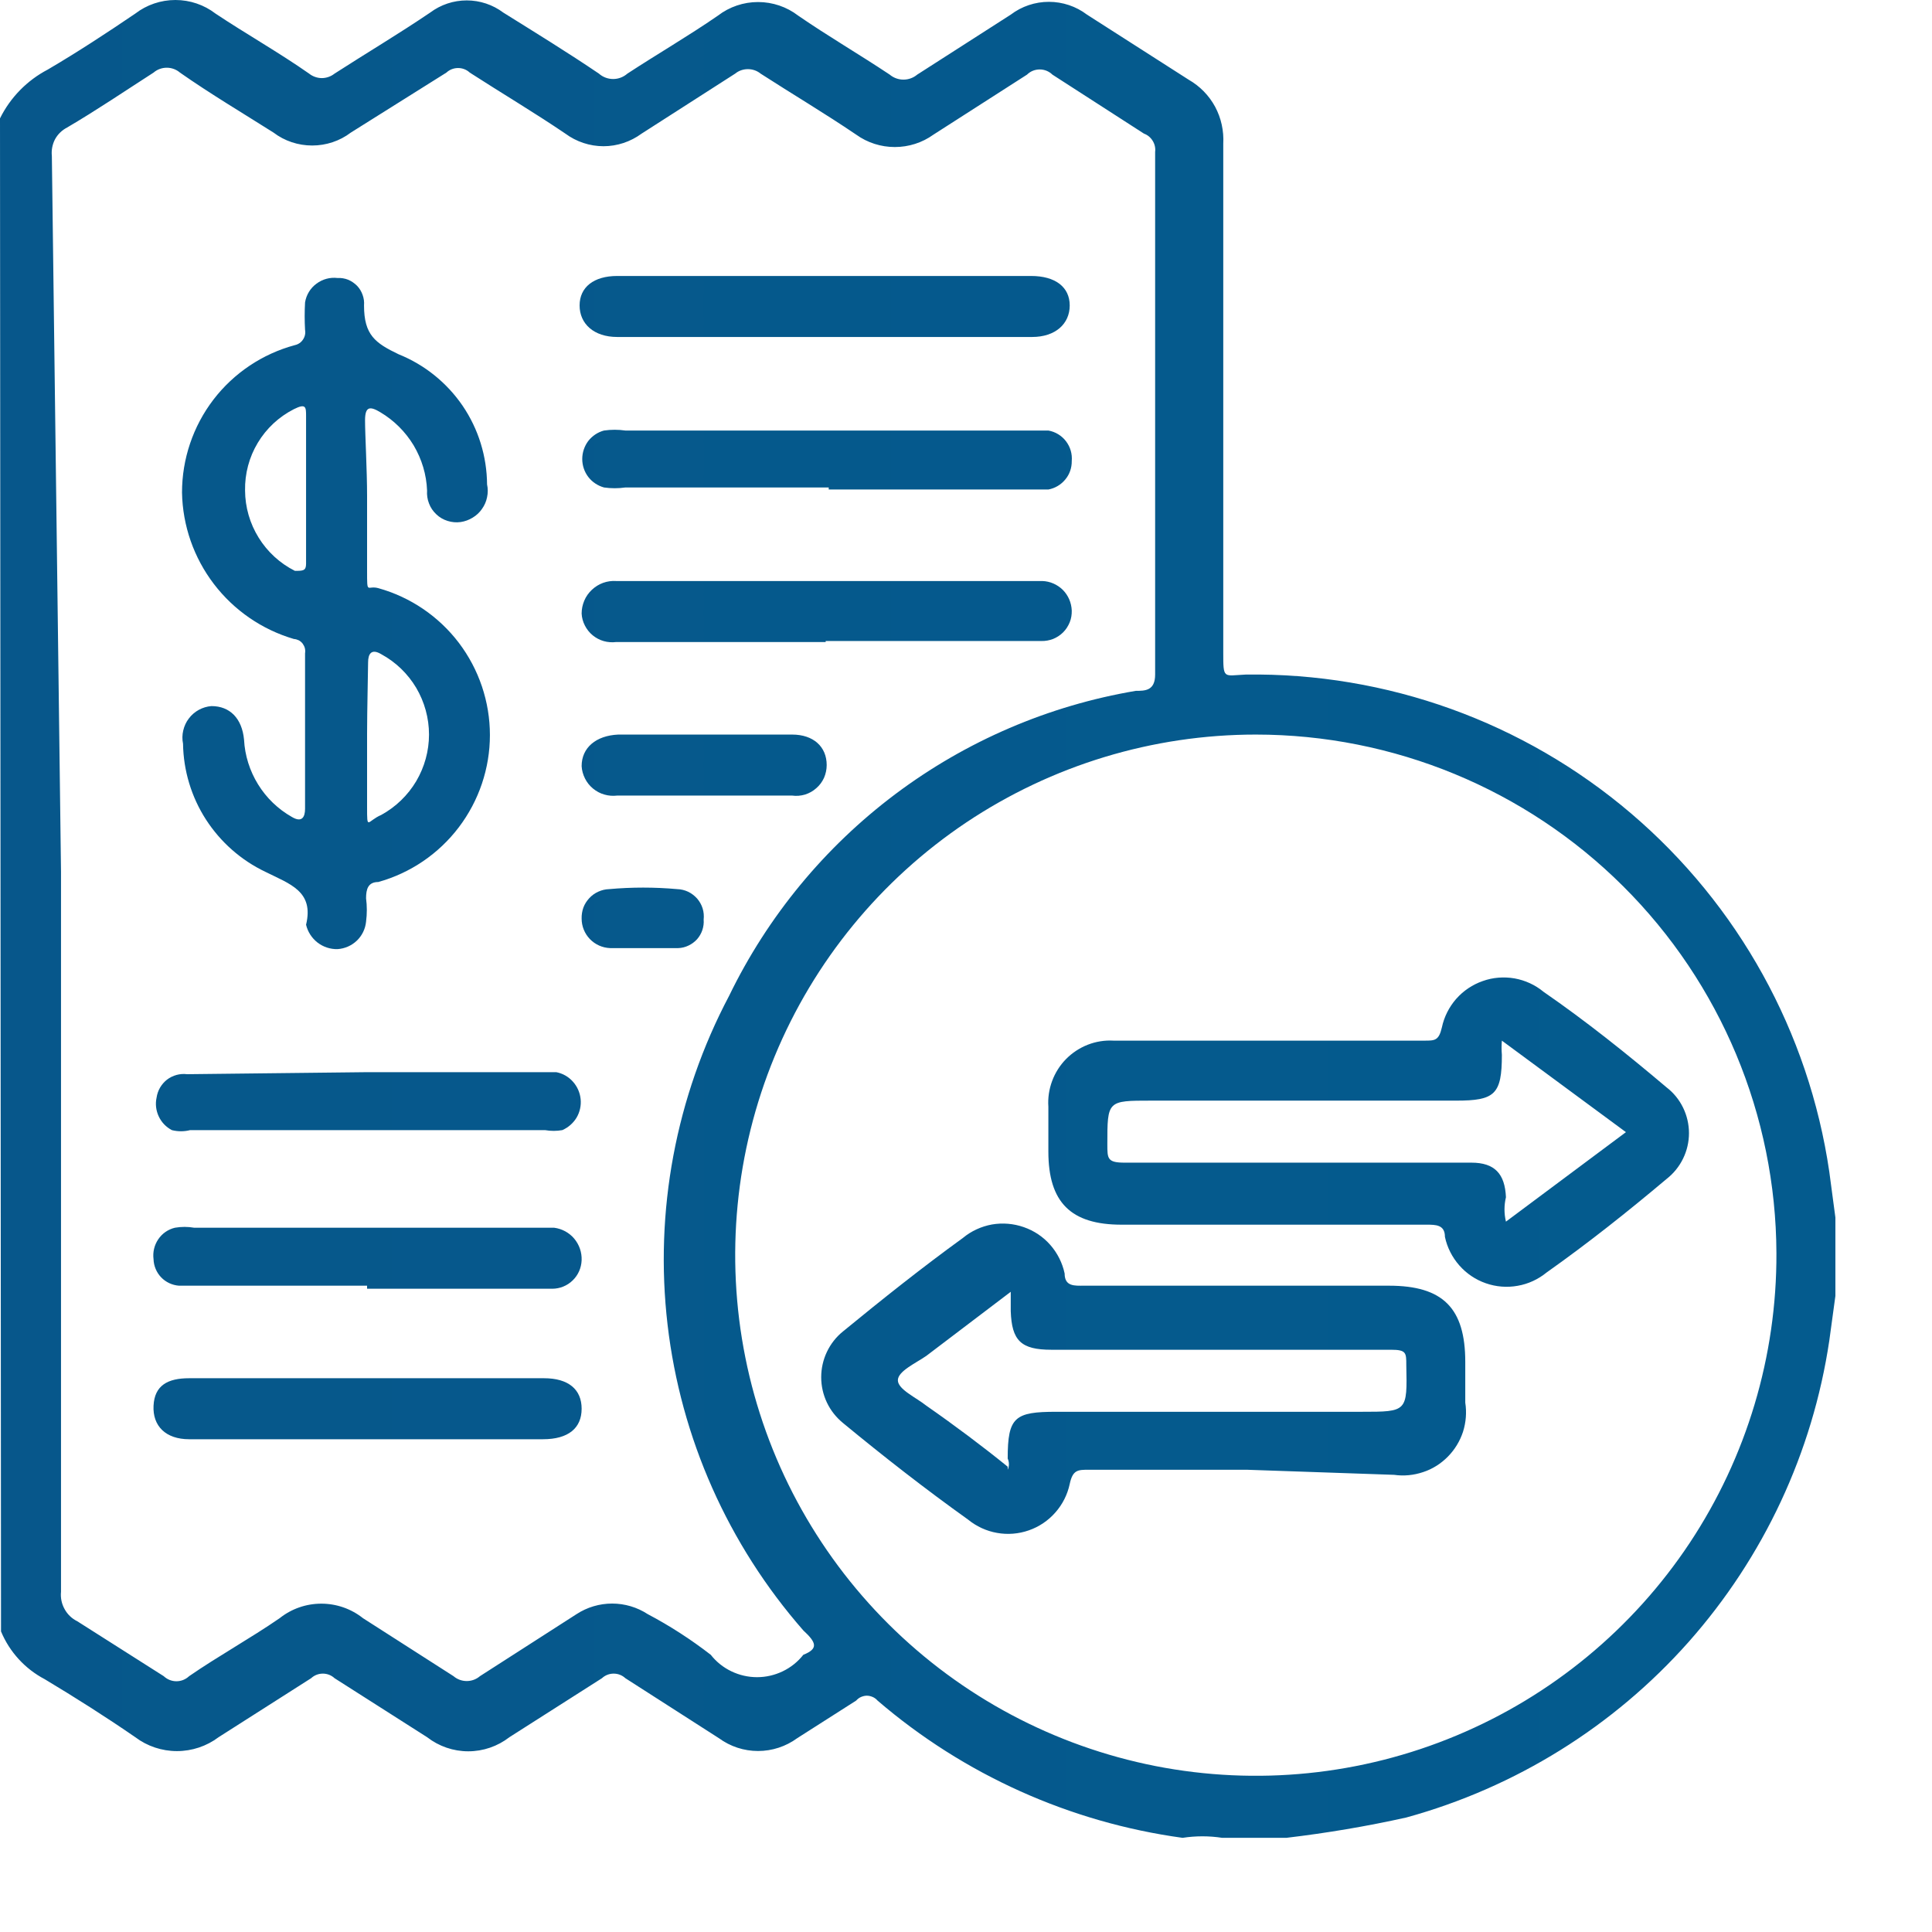 <svg width="19" height="19" viewBox="0 0 19 19" fill="none" xmlns="http://www.w3.org/2000/svg">
<path d="M0 1.164C0.102 0.958 0.267 0.79 0.47 0.684C0.76 0.514 1.05 0.324 1.33 0.134C1.443 0.047 1.582 0 1.725 0C1.868 0 2.007 0.047 2.12 0.134C2.42 0.334 2.74 0.514 3.04 0.724C3.075 0.752 3.12 0.768 3.165 0.768C3.21 0.768 3.255 0.752 3.29 0.724C3.6 0.524 3.92 0.334 4.23 0.124C4.334 0.046 4.46 0.004 4.59 0.004C4.72 0.004 4.846 0.046 4.95 0.124C5.27 0.324 5.58 0.514 5.89 0.724C5.928 0.758 5.978 0.777 6.03 0.777C6.082 0.777 6.131 0.758 6.17 0.724C6.46 0.534 6.77 0.354 7.06 0.154C7.173 0.067 7.312 0.02 7.455 0.02C7.598 0.02 7.737 0.067 7.85 0.154C8.14 0.354 8.45 0.534 8.75 0.734C8.788 0.766 8.836 0.783 8.885 0.783C8.934 0.783 8.982 0.766 9.02 0.734L9.94 0.144C10.048 0.062 10.18 0.018 10.315 0.018C10.45 0.018 10.582 0.062 10.69 0.144L11.69 0.784C11.8 0.847 11.89 0.939 11.95 1.05C12.01 1.162 12.037 1.288 12.03 1.414C12.03 3.084 12.03 4.754 12.03 6.414C12.03 6.684 12.03 6.644 12.25 6.634C13.637 6.614 14.984 7.099 16.04 7.999C17.096 8.899 17.789 10.151 17.99 11.524L18.05 11.974V12.744L17.99 13.184C17.826 14.285 17.345 15.314 16.607 16.147C15.868 16.98 14.903 17.579 13.83 17.874C13.44 17.961 13.046 18.027 12.65 18.074H12.02C11.891 18.054 11.759 18.054 11.63 18.074C10.521 17.922 9.479 17.453 8.63 16.724C8.617 16.709 8.601 16.697 8.583 16.689C8.564 16.681 8.545 16.676 8.525 16.676C8.505 16.676 8.486 16.681 8.467 16.689C8.449 16.697 8.433 16.709 8.42 16.724L7.84 17.094C7.728 17.176 7.593 17.22 7.455 17.22C7.316 17.22 7.182 17.176 7.07 17.094L6.15 16.504C6.119 16.475 6.078 16.459 6.035 16.459C5.992 16.459 5.951 16.475 5.92 16.504L5.01 17.084C4.894 17.174 4.752 17.223 4.605 17.223C4.458 17.223 4.316 17.174 4.2 17.084L3.29 16.504C3.259 16.475 3.218 16.459 3.175 16.459C3.132 16.459 3.091 16.475 3.06 16.504L2.15 17.084C2.032 17.173 1.888 17.221 1.74 17.221C1.592 17.221 1.448 17.173 1.33 17.084C1.04 16.884 0.74 16.694 0.44 16.514C0.246 16.412 0.094 16.246 0.01 16.044L0 1.164ZM0.6 8.574V15.654C0.594 15.713 0.606 15.772 0.635 15.824C0.663 15.876 0.707 15.918 0.76 15.944L1.61 16.484C1.644 16.516 1.688 16.534 1.735 16.534C1.782 16.534 1.826 16.516 1.86 16.484C2.15 16.284 2.46 16.114 2.75 15.914C2.867 15.821 3.011 15.771 3.16 15.771C3.309 15.771 3.453 15.821 3.57 15.914L4.46 16.484C4.496 16.515 4.542 16.532 4.59 16.532C4.638 16.532 4.684 16.515 4.72 16.484L5.67 15.874C5.774 15.806 5.896 15.77 6.02 15.77C6.144 15.77 6.266 15.806 6.37 15.874C6.588 15.989 6.795 16.123 6.99 16.274C7.044 16.343 7.113 16.398 7.192 16.436C7.271 16.474 7.357 16.494 7.445 16.494C7.533 16.494 7.619 16.474 7.698 16.436C7.777 16.398 7.846 16.343 7.9 16.274C8.05 16.214 8.03 16.154 7.9 16.034C7.161 15.19 6.695 14.142 6.565 13.027C6.435 11.913 6.646 10.786 7.17 9.794C7.55 9.011 8.111 8.331 8.806 7.809C9.502 7.287 10.312 6.939 11.17 6.794C11.26 6.794 11.36 6.794 11.36 6.634C11.36 4.914 11.36 3.204 11.36 1.494C11.365 1.456 11.356 1.417 11.336 1.385C11.316 1.352 11.286 1.327 11.25 1.314L10.35 0.734C10.316 0.701 10.272 0.683 10.225 0.683C10.178 0.683 10.133 0.701 10.1 0.734L9.18 1.324C9.069 1.404 8.936 1.446 8.8 1.446C8.664 1.446 8.531 1.404 8.42 1.324C8.11 1.114 7.79 0.924 7.48 0.724C7.445 0.695 7.4 0.68 7.355 0.68C7.31 0.68 7.265 0.695 7.23 0.724L6.31 1.314C6.201 1.394 6.07 1.438 5.935 1.438C5.8 1.438 5.668 1.394 5.56 1.314C5.25 1.104 4.93 0.914 4.62 0.714C4.589 0.685 4.548 0.669 4.505 0.669C4.462 0.669 4.421 0.685 4.39 0.714L3.45 1.304C3.341 1.387 3.207 1.431 3.07 1.431C2.933 1.431 2.799 1.387 2.69 1.304C2.39 1.114 2.07 0.924 1.77 0.714C1.734 0.683 1.688 0.666 1.64 0.666C1.592 0.666 1.546 0.683 1.51 0.714C1.23 0.894 0.95 1.084 0.66 1.254C0.61 1.28 0.568 1.32 0.541 1.37C0.515 1.42 0.504 1.477 0.51 1.534L0.6 8.574ZM12.35 7.224C11.336 7.224 10.346 7.525 9.503 8.088C8.661 8.652 8.005 9.452 7.618 10.389C7.231 11.326 7.131 12.356 7.33 13.35C7.529 14.344 8.019 15.256 8.737 15.971C9.455 16.686 10.369 17.172 11.363 17.368C12.358 17.563 13.388 17.459 14.323 17.068C15.258 16.678 16.057 16.018 16.617 15.174C17.177 14.329 17.474 13.337 17.47 12.324C17.465 10.969 16.923 9.672 15.963 8.716C15.004 7.76 13.704 7.224 12.35 7.224Z" fill="url(#paint0_linear_178_3)"/>
<path d="M3.61 4.874C3.61 5.124 3.61 5.374 3.61 5.614C3.61 5.854 3.61 5.754 3.72 5.784C4.036 5.872 4.314 6.061 4.512 6.321C4.71 6.582 4.818 6.901 4.818 7.229C4.818 7.556 4.71 7.875 4.512 8.136C4.314 8.397 4.036 8.586 3.72 8.674C3.62 8.674 3.6 8.744 3.6 8.834C3.61 8.91 3.61 8.987 3.6 9.064C3.593 9.135 3.561 9.201 3.51 9.25C3.458 9.3 3.391 9.329 3.32 9.334C3.249 9.336 3.179 9.313 3.122 9.269C3.066 9.225 3.026 9.163 3.01 9.094C3.09 8.764 2.85 8.694 2.61 8.574C2.371 8.46 2.169 8.282 2.025 8.059C1.882 7.837 1.804 7.578 1.8 7.314C1.791 7.271 1.792 7.226 1.802 7.184C1.812 7.141 1.83 7.101 1.857 7.066C1.883 7.031 1.917 7.002 1.955 6.981C1.994 6.96 2.036 6.947 2.08 6.944C2.26 6.944 2.38 7.064 2.4 7.274C2.408 7.43 2.456 7.581 2.538 7.714C2.62 7.847 2.734 7.957 2.87 8.034C2.97 8.094 3 8.034 3 7.954V6.424C3.003 6.407 3.002 6.39 2.998 6.374C2.994 6.358 2.986 6.343 2.976 6.329C2.966 6.316 2.953 6.305 2.938 6.297C2.923 6.29 2.907 6.285 2.89 6.284C2.577 6.192 2.302 6.003 2.104 5.744C1.906 5.485 1.796 5.17 1.79 4.844C1.79 4.514 1.898 4.193 2.099 3.93C2.3 3.668 2.581 3.48 2.9 3.394C2.933 3.387 2.962 3.367 2.98 3.339C2.999 3.311 3.006 3.277 3 3.244C2.995 3.154 2.995 3.064 3 2.974C3.012 2.9 3.052 2.834 3.112 2.79C3.172 2.745 3.246 2.725 3.32 2.734C3.355 2.732 3.391 2.738 3.424 2.751C3.457 2.765 3.486 2.785 3.511 2.81C3.536 2.836 3.554 2.866 3.566 2.9C3.578 2.933 3.583 2.968 3.58 3.004C3.58 3.294 3.69 3.374 3.92 3.484C4.176 3.587 4.395 3.764 4.55 3.991C4.705 4.219 4.788 4.488 4.79 4.764C4.799 4.805 4.799 4.848 4.79 4.89C4.782 4.931 4.765 4.97 4.74 5.005C4.716 5.04 4.685 5.069 4.648 5.091C4.612 5.113 4.572 5.128 4.53 5.134C4.487 5.14 4.443 5.136 4.402 5.123C4.36 5.11 4.322 5.088 4.291 5.058C4.259 5.028 4.234 4.992 4.219 4.951C4.203 4.911 4.197 4.867 4.2 4.824C4.194 4.667 4.148 4.515 4.068 4.38C3.987 4.246 3.875 4.134 3.74 4.054C3.64 3.994 3.59 3.994 3.59 4.134C3.59 4.274 3.61 4.624 3.61 4.874ZM3.61 7.214C3.61 7.454 3.61 7.694 3.61 7.934C3.61 8.174 3.61 8.074 3.75 8.014C3.892 7.936 4.01 7.822 4.093 7.683C4.175 7.544 4.219 7.385 4.219 7.224C4.219 7.062 4.175 6.903 4.093 6.764C4.01 6.625 3.892 6.511 3.75 6.434C3.65 6.374 3.62 6.434 3.62 6.514C3.62 6.594 3.61 6.984 3.61 7.214ZM3.01 4.824V4.094C3.01 4.004 3.01 3.964 2.89 4.024C2.743 4.099 2.62 4.213 2.535 4.355C2.45 4.496 2.407 4.659 2.41 4.824C2.411 4.988 2.457 5.148 2.544 5.288C2.63 5.427 2.753 5.54 2.9 5.614C2.98 5.614 3.01 5.614 3.01 5.544V4.824Z" fill="url(#paint1_linear_178_3)"/>
<path d="M8.15 4.794H6.15C6.08 4.804 6.01 4.804 5.94 4.794C5.879 4.777 5.824 4.741 5.785 4.69C5.747 4.64 5.726 4.578 5.726 4.514C5.726 4.45 5.747 4.388 5.785 4.337C5.824 4.287 5.879 4.25 5.94 4.234C6.01 4.224 6.08 4.224 6.15 4.234H10.31C10.379 4.246 10.441 4.284 10.483 4.339C10.526 4.395 10.546 4.464 10.54 4.534C10.541 4.6 10.519 4.665 10.476 4.716C10.434 4.767 10.375 4.802 10.31 4.814H8.15V4.794Z" fill="url(#paint2_linear_178_3)"/>
<path d="M8.14 2.714H10.14C10.38 2.714 10.52 2.824 10.52 3.004C10.52 3.184 10.38 3.314 10.15 3.314H6.07C5.84 3.314 5.7 3.184 5.7 3.004C5.7 2.824 5.84 2.714 6.07 2.714H8.14Z" fill="url(#paint3_linear_178_3)"/>
<path d="M8.12 6.314H6.06C6.019 6.319 5.977 6.316 5.938 6.305C5.898 6.294 5.861 6.274 5.829 6.248C5.797 6.222 5.771 6.189 5.752 6.152C5.733 6.115 5.722 6.075 5.72 6.034C5.72 5.99 5.729 5.947 5.746 5.907C5.763 5.866 5.789 5.83 5.821 5.8C5.853 5.77 5.89 5.747 5.931 5.732C5.973 5.717 6.016 5.711 6.06 5.714H10.25C10.326 5.716 10.398 5.748 10.452 5.801C10.506 5.855 10.537 5.928 10.54 6.004C10.541 6.044 10.535 6.083 10.52 6.12C10.505 6.157 10.483 6.191 10.455 6.219C10.427 6.247 10.393 6.269 10.356 6.284C10.319 6.298 10.28 6.305 10.24 6.304H8.12V6.314Z" fill="url(#paint4_linear_178_3)"/>
<path d="M3.6 14.154H1.86C1.63 14.154 1.5 14.024 1.51 13.824C1.52 13.624 1.65 13.554 1.86 13.554H5.35C5.59 13.554 5.72 13.664 5.72 13.854C5.72 14.044 5.59 14.154 5.34 14.154H3.6Z" fill="url(#paint5_linear_178_3)"/>
<path d="M3.62 10.544H5.47C5.533 10.556 5.59 10.588 5.633 10.636C5.676 10.683 5.703 10.743 5.71 10.807C5.717 10.87 5.703 10.935 5.671 10.99C5.638 11.045 5.589 11.088 5.53 11.114C5.474 11.124 5.416 11.124 5.36 11.114H1.87C1.811 11.129 1.749 11.129 1.69 11.114C1.633 11.084 1.588 11.037 1.561 10.979C1.534 10.921 1.526 10.856 1.54 10.794C1.55 10.724 1.587 10.661 1.643 10.617C1.699 10.575 1.77 10.555 1.84 10.564L3.62 10.544Z" fill="url(#paint6_linear_178_3)"/>
<path d="M3.61 12.644H1.76C1.694 12.639 1.631 12.61 1.585 12.562C1.539 12.514 1.512 12.45 1.51 12.384C1.501 12.315 1.517 12.246 1.556 12.188C1.594 12.131 1.653 12.09 1.72 12.074C1.783 12.063 1.847 12.063 1.91 12.074H5.45C5.527 12.084 5.597 12.122 5.647 12.181C5.697 12.241 5.723 12.316 5.72 12.394C5.717 12.469 5.686 12.54 5.632 12.592C5.578 12.645 5.505 12.674 5.43 12.674H3.61V12.644Z" fill="url(#paint7_linear_178_3)"/>
<path d="M6.94 7.224H7.79C8 7.224 8.13 7.344 8.13 7.524C8.13 7.567 8.121 7.609 8.104 7.649C8.086 7.688 8.061 7.723 8.028 7.751C7.996 7.78 7.958 7.801 7.917 7.814C7.876 7.826 7.833 7.83 7.79 7.824C7.22 7.824 6.64 7.824 6.07 7.824C6.028 7.829 5.985 7.826 5.944 7.814C5.903 7.803 5.865 7.782 5.832 7.755C5.799 7.728 5.772 7.694 5.753 7.656C5.734 7.618 5.722 7.576 5.72 7.534C5.72 7.354 5.86 7.234 6.08 7.224H6.94Z" fill="url(#paint8_linear_178_3)"/>
<path d="M6.33 9.324C6.22 9.324 6.11 9.324 6 9.324C5.925 9.321 5.854 9.29 5.801 9.235C5.749 9.181 5.72 9.109 5.72 9.034C5.719 8.997 5.725 8.96 5.737 8.926C5.75 8.891 5.77 8.86 5.795 8.833C5.82 8.806 5.85 8.784 5.884 8.769C5.917 8.754 5.953 8.745 5.99 8.744C6.213 8.724 6.437 8.724 6.66 8.744C6.697 8.745 6.734 8.754 6.768 8.77C6.801 8.786 6.831 8.809 6.856 8.837C6.88 8.865 6.899 8.898 6.91 8.934C6.921 8.969 6.924 9.007 6.92 9.044C6.923 9.079 6.918 9.114 6.907 9.147C6.896 9.18 6.878 9.211 6.855 9.237C6.831 9.263 6.803 9.284 6.771 9.299C6.74 9.314 6.705 9.323 6.67 9.324C6.56 9.324 6.44 9.324 6.33 9.324Z" fill="url(#paint9_linear_178_3)"/>
<path d="M12.43 10.234H14.01C14.11 10.234 14.15 10.234 14.18 10.104C14.202 10 14.251 9.903 14.321 9.823C14.392 9.743 14.481 9.683 14.582 9.648C14.682 9.612 14.79 9.604 14.895 9.622C15 9.641 15.098 9.686 15.18 9.754C15.6 10.044 16 10.364 16.39 10.694C16.459 10.747 16.514 10.815 16.552 10.893C16.59 10.971 16.61 11.057 16.61 11.144C16.61 11.231 16.59 11.316 16.552 11.394C16.514 11.472 16.459 11.54 16.39 11.594C16.01 11.914 15.62 12.224 15.21 12.514C15.128 12.581 15.03 12.627 14.925 12.645C14.82 12.664 14.712 12.655 14.612 12.62C14.511 12.585 14.421 12.524 14.351 12.444C14.281 12.364 14.232 12.268 14.21 12.164C14.21 12.044 14.12 12.044 14.03 12.044H11.03C10.53 12.044 10.31 11.824 10.31 11.324V10.884C10.304 10.798 10.317 10.712 10.347 10.631C10.377 10.55 10.424 10.476 10.484 10.415C10.544 10.354 10.617 10.306 10.698 10.274C10.778 10.243 10.864 10.229 10.95 10.234H12.43ZM14.77 10.234C14.766 10.28 14.766 10.327 14.77 10.374C14.77 10.764 14.7 10.824 14.32 10.824H11.32C10.89 10.824 10.89 10.824 10.89 11.254C10.89 11.394 10.89 11.434 11.06 11.434H14.47C14.7 11.434 14.8 11.544 14.81 11.774C14.791 11.853 14.791 11.935 14.81 12.014L15.99 11.134L14.77 10.234Z" fill="url(#paint10_linear_178_3)"/>
<path d="M12.26 14.454H10.71C10.6 14.454 10.55 14.454 10.52 14.594C10.498 14.698 10.449 14.795 10.379 14.874C10.309 14.954 10.219 15.015 10.118 15.05C10.018 15.085 9.91 15.094 9.805 15.075C9.701 15.057 9.602 15.011 9.52 14.944C9.1 14.644 8.69 14.324 8.29 13.994C8.223 13.939 8.169 13.871 8.132 13.793C8.095 13.715 8.076 13.63 8.076 13.544C8.076 13.458 8.095 13.373 8.132 13.295C8.169 13.217 8.223 13.148 8.29 13.094C8.68 12.774 9.07 12.464 9.47 12.174C9.552 12.106 9.651 12.061 9.755 12.042C9.86 12.024 9.968 12.033 10.068 12.068C10.169 12.103 10.259 12.163 10.329 12.243C10.399 12.323 10.448 12.42 10.47 12.524C10.47 12.654 10.57 12.644 10.66 12.644H13.66C14.19 12.644 14.41 12.864 14.41 13.394V13.794C14.425 13.89 14.417 13.988 14.388 14.08C14.358 14.172 14.307 14.256 14.239 14.325C14.171 14.394 14.088 14.447 13.996 14.477C13.904 14.508 13.806 14.518 13.71 14.504L12.26 14.454ZM9.91 14.454C9.918 14.437 9.922 14.418 9.922 14.399C9.922 14.38 9.918 14.361 9.91 14.344C9.91 13.934 9.98 13.884 10.39 13.884H13.39C13.84 13.884 13.84 13.884 13.83 13.424C13.83 13.304 13.83 13.274 13.68 13.274H10.34C10.04 13.274 9.95 13.184 9.94 12.894C9.94 12.834 9.94 12.764 9.94 12.704L9.11 13.334C9.01 13.404 8.83 13.484 8.83 13.574C8.83 13.664 9.01 13.744 9.11 13.824C9.397 14.024 9.663 14.224 9.91 14.424V14.454Z" fill="url(#paint11_linear_178_3)"/>
<defs>
<linearGradient id="paint0_linear_178_3" x1="40.66" y1="9.034" x2="-131.1" y2="9.034" gradientUnits="userSpaceOnUse">
<stop stop-color="#006093"/>
<stop offset="1" stop-color="#1C3B70"/>
</linearGradient>
<linearGradient id="paint1_linear_178_3" x1="40.66" y1="6.024" x2="-131.1" y2="6.024" gradientUnits="userSpaceOnUse">
<stop stop-color="#006093"/>
<stop offset="1" stop-color="#1C3B70"/>
</linearGradient>
<linearGradient id="paint2_linear_178_3" x1="40.66" y1="4.514" x2="-131.1" y2="4.514" gradientUnits="userSpaceOnUse">
<stop stop-color="#006093"/>
<stop offset="1" stop-color="#1C3B70"/>
</linearGradient>
<linearGradient id="paint3_linear_178_3" x1="40.66" y1="3.014" x2="-131.1" y2="3.014" gradientUnits="userSpaceOnUse">
<stop stop-color="#006093"/>
<stop offset="1" stop-color="#1C3B70"/>
</linearGradient>
<linearGradient id="paint4_linear_178_3" x1="40.66" y1="6.014" x2="-131.1" y2="6.014" gradientUnits="userSpaceOnUse">
<stop stop-color="#006093"/>
<stop offset="1" stop-color="#1C3B70"/>
</linearGradient>
<linearGradient id="paint5_linear_178_3" x1="40.66" y1="13.854" x2="-131.1" y2="13.854" gradientUnits="userSpaceOnUse">
<stop stop-color="#006093"/>
<stop offset="1" stop-color="#1C3B70"/>
</linearGradient>
<linearGradient id="paint6_linear_178_3" x1="40.66" y1="10.844" x2="-131.1" y2="10.844" gradientUnits="userSpaceOnUse">
<stop stop-color="#006093"/>
<stop offset="1" stop-color="#1C3B70"/>
</linearGradient>
<linearGradient id="paint7_linear_178_3" x1="40.66" y1="12.344" x2="-131.1" y2="12.344" gradientUnits="userSpaceOnUse">
<stop stop-color="#006093"/>
<stop offset="1" stop-color="#1C3B70"/>
</linearGradient>
<linearGradient id="paint8_linear_178_3" x1="40.66" y1="7.524" x2="-131.1" y2="7.524" gradientUnits="userSpaceOnUse">
<stop stop-color="#006093"/>
<stop offset="1" stop-color="#1C3B70"/>
</linearGradient>
<linearGradient id="paint9_linear_178_3" x1="40.66" y1="9.034" x2="-131.101" y2="9.034" gradientUnits="userSpaceOnUse">
<stop stop-color="#006093"/>
<stop offset="1" stop-color="#1C3B70"/>
</linearGradient>
<linearGradient id="paint10_linear_178_3" x1="40.66" y1="11.144" x2="-131.1" y2="11.144" gradientUnits="userSpaceOnUse">
<stop stop-color="#006093"/>
<stop offset="1" stop-color="#1C3B70"/>
</linearGradient>
<linearGradient id="paint11_linear_178_3" x1="40.66" y1="13.554" x2="-131.1" y2="13.554" gradientUnits="userSpaceOnUse">
<stop stop-color="#006093"/>
<stop offset="1" stop-color="#1C3B70"/>
</linearGradient>
</defs>
</svg>
